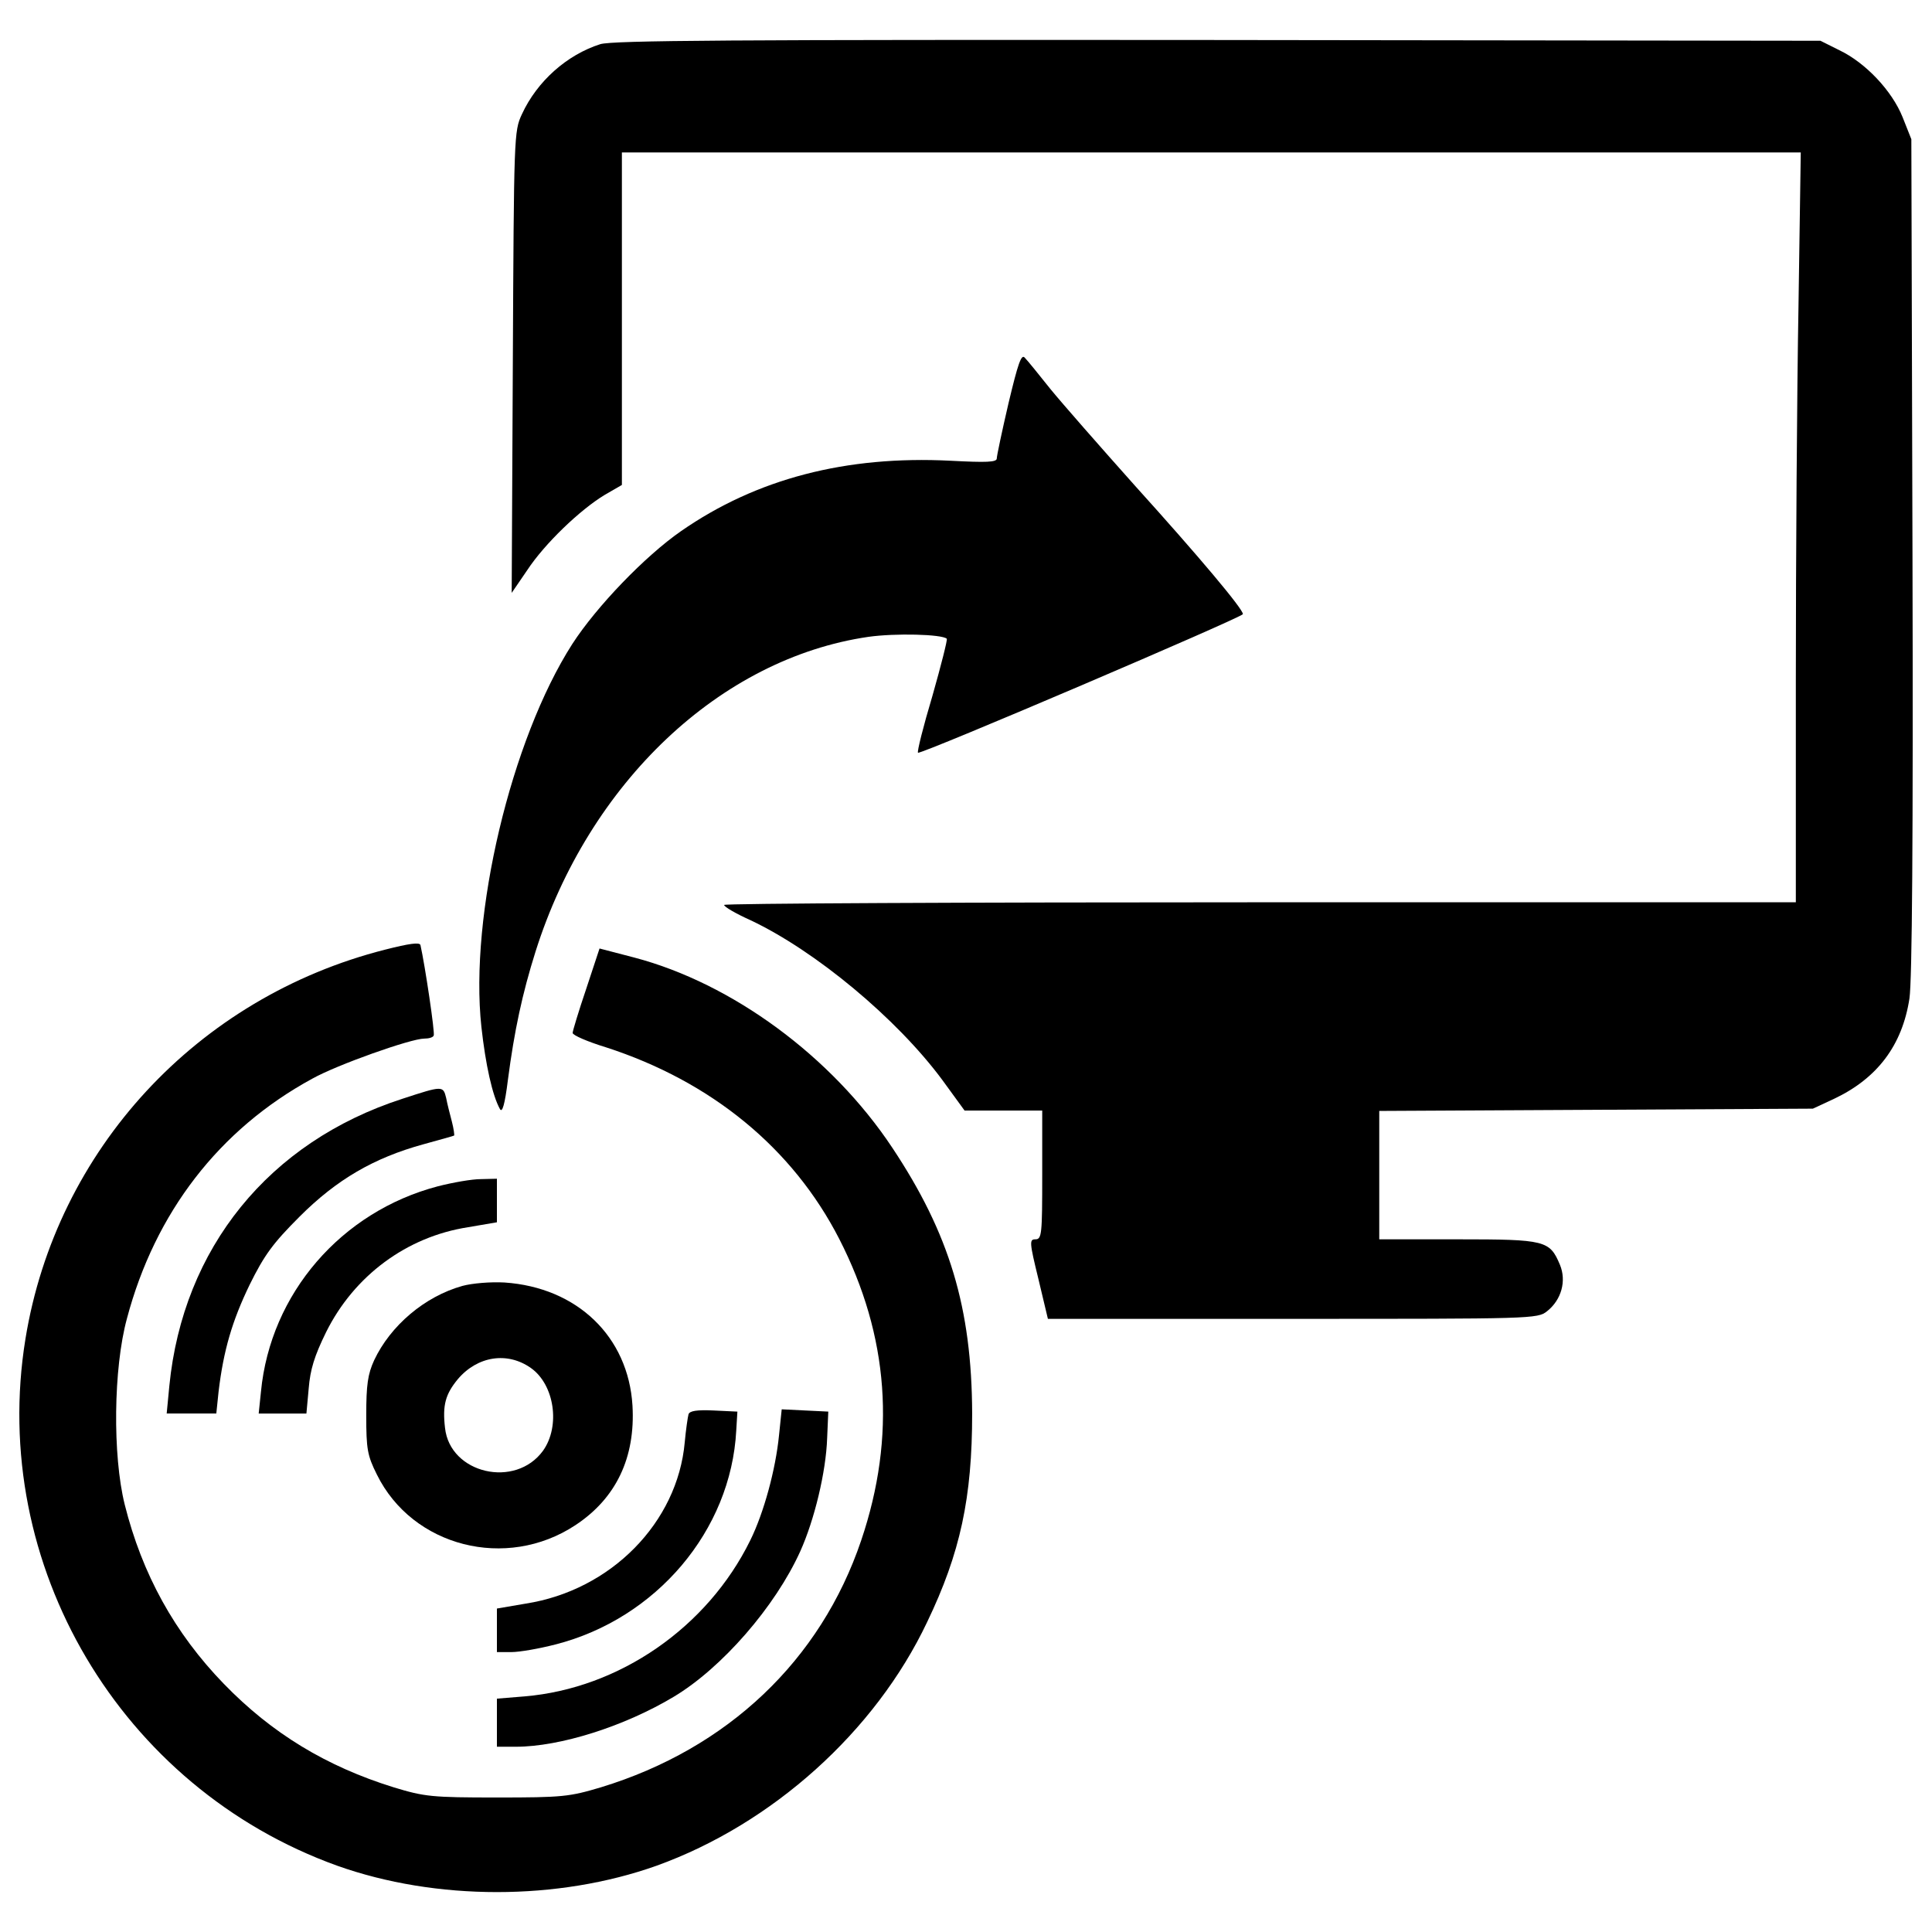 <?xml version="1.0" encoding="utf-8"?>
<!-- Svg Vector Icons : http://www.sfont.cn -->
<!DOCTYPE svg PUBLIC "-//W3C//DTD SVG 1.1//EN" "http://www.w3.org/Graphics/SVG/1.1/DTD/svg11.dtd">
<svg version="1.1" xmlns="http://www.w3.org/2000/svg" xmlns:xlink="http://www.w3.org/1999/xlink" x="0px" y="0px" viewBox="0 0 1000 1000" enable-background="new 0 0 1000 1000" xml:space="preserve">
<g><g transform="translate(0,511) scale(0.1,-0.1)"><path d="M3107.1,4881.4c-172.5-54.9-327.3-192.1-405.7-362.6c-41.2-88.2-41.2-111.7-47-1283.9l-5.9-1193.7l80.4,117.6c90.2,137.2,274.4,313.6,401.8,390.1l88.2,51v860.5v860.5h3051.9h3049.9l-11.8-797.8c-7.8-437.1-13.7-1311.3-13.7-1940.5V439.8H6521.6c-1524.9,0-2773.5-5.9-2773.5-13.7c0-9.8,60.8-45.1,135.2-78.4c337.1-158.8,758.6-509.6,993.8-827.2l115.6-158.8h201.9h199.9v-333.2c0-305.8-2-333.2-35.3-333.2c-31.4,0-31.4-13.7,15.7-205.8l49-205.8h1266.2c1240.8,0,1268.2,0,1317.2,39.2c74.5,58.8,101.9,156.8,66.7,241.1c-52.9,125.4-74.5,131.3-527.3,131.3H7139v333.2v331.3l1123.2,5.9l1121.2,5.9l109.8,51c223.5,105.8,352.8,276.4,390.1,519.4c13.7,92.1,19.6,825.2,15.7,2291.3l-5.9,2156.1l-45.1,113.7c-54.9,137.2-192.1,282.3-327.4,346.9l-98,49l-3116.6,3.9C3781.4,4904.9,3173.7,4901,3107.1,4881.4z"/><path d="M5220.1,3023.2c-33.3-143.1-60.8-272.5-60.8-286.2c0-19.6-52.9-21.6-239.1-11.8c-539,27.4-1003.6-92.1-1395.6-364.6c-186.2-129.4-437.1-390.1-562.5-584.1c-317.5-495.9-533.1-1405.4-470.4-1981.7c21.6-196,56.8-354.8,96-425.3c11.8-21.6,25.5,23.5,41.2,150.9c33.3,254.8,74.5,446.9,143.1,664.5c276.4,874.2,956.5,1517.1,1722.9,1628.8c139.2,19.6,380.3,13.7,405.7-9.8c3.9-5.9-29.4-137.2-74.5-296c-47-156.8-80.4-290.1-74.5-294c11.8-11.8,1681.7,701.7,1681.7,717.4c0,27.4-227.4,297.9-558.6,664.5c-178.4,199.9-376.3,425.3-437.1,499.8c-60.8,76.4-119.6,149-133.3,162.7C5286.7,3280,5269.1,3229,5220.1,3023.2z"/><path d="M1993.8,194.8c-974.2-247-1703.3-1036.9-1862.1-2015c-190.1-1170.2,492-2322.7,1613.1-2726.5c511.6-182.3,1142.7-182.3,1654.3,0c597.8,215.6,1131,693.9,1399.5,1260.4c172.5,358.7,233.3,644.9,233.3,1080c-2,546.9-117.6,931-413.6,1376c-313.6,472.4-829.1,850.7-1334.8,983.9l-180.3,47L3034.6-7.1c-39.2-115.7-70.6-219.5-70.6-229.3c0-11.8,76.4-45.1,172.5-74.5c544.9-176.4,966.3-521.4,1207.4-991.8c256.8-501.8,296-1021.2,113.7-1560.2c-209.7-621.3-691.9-1078-1346.6-1278c-164.6-49-198-52.9-539-52.9c-337.1,0-374.4,3.9-535.1,52.9c-346.9,107.8-629.2,278.3-878.1,535.1c-254.8,262.7-423.4,568.4-513.5,929.1c-62.7,252.8-58.8,703.7,11.8,962.4c145.1,546.9,476.3,978.1,958.5,1240.7c129.4,72.5,511.6,207.8,580.2,207.8c23.5,0,45.1,5.9,49,15.7c7.8,9.8-45.1,364.6-68.6,468.5C2172.1,234,2117.2,226.2,1993.8,194.8z"/><path d="M2082-577.5C1392-800.9,947.1-1349.7,876.5-2063.2l-13.7-143.1h127.4h129.4l11.8,113.7c25.5,213.7,70.6,366.5,160.7,552.7c76.4,154.8,121.5,215.6,258.7,352.8c192.1,192.1,384.2,303.8,641,374.4c84.3,23.5,156.8,43.1,158.8,45.1c2,2-2,35.3-11.8,72.5c-9.8,37.2-23.5,90.2-29.4,121.5C2293.6-508.9,2291.7-508.9,2082-577.5z"/><path d="M2266.2-1030.3c-499.8-131.3-866.4-554.7-915.4-1062.4l-11.8-113.7h123.5h123.5l11.8,129.4c7.9,98,29.4,168.6,90.2,292.1c145,292,417.5,493.9,735,542.9l149,25.5v111.7v113.7l-82.3-2C2442.6-993,2342.7-1010.7,2266.2-1030.3z"/><path d="M2393.6-1545.8c-196-54.9-372.4-205.8-456.7-384.2c-33.3-72.5-41.2-127.4-41.2-286.2c0-174.5,5.9-207.8,54.9-305.8c184.3-374.4,670.4-497.9,1027.1-262.6c211.7,139.2,311.7,350.8,296,619.4c-21.6,356.7-286.2,611.6-662.5,637C2538.7-1524.2,2444.6-1532.1,2393.6-1545.8z M2748.4-1971.1c121.5-86.3,152.9-299.9,62.7-427.3c-143.1-198-482.2-119.6-507.7,117.6c-13.7,117.6,2,174.4,66.7,252.8C2472-1908.4,2626.9-1884.9,2748.4-1971.1z"/><path d="M3563.8-2210.2c-3.9-13.7-13.7-80.4-19.6-145.1c-37.2-415.5-382.2-766.4-823.2-835l-149-25.5v-111.7v-113.7h74.5c43.1,0,143.1,17.6,227.4,39.2c523.3,133.3,909.5,590,936.9,1107.5l5.9,98l-123.5,5.9C3606.9-2186.7,3569.7-2192.6,3563.8-2210.2z"/><path d="M4032.3-2318c-17.6-178.4-78.4-401.8-149-544.9c-221.5-450.8-678.2-766.4-1168.2-807.6l-143.1-11.7v-123.5v-125.4h98c229.3,0,562.5,105.8,817.4,258.7c248.9,149,525.3,466.5,654.7,752.7c72.5,160.7,133.3,409.7,139.2,586.1l5.9,137.2l-121.5,5.9l-119.6,5.9L4032.3-2318z"/></g></g>
</svg>